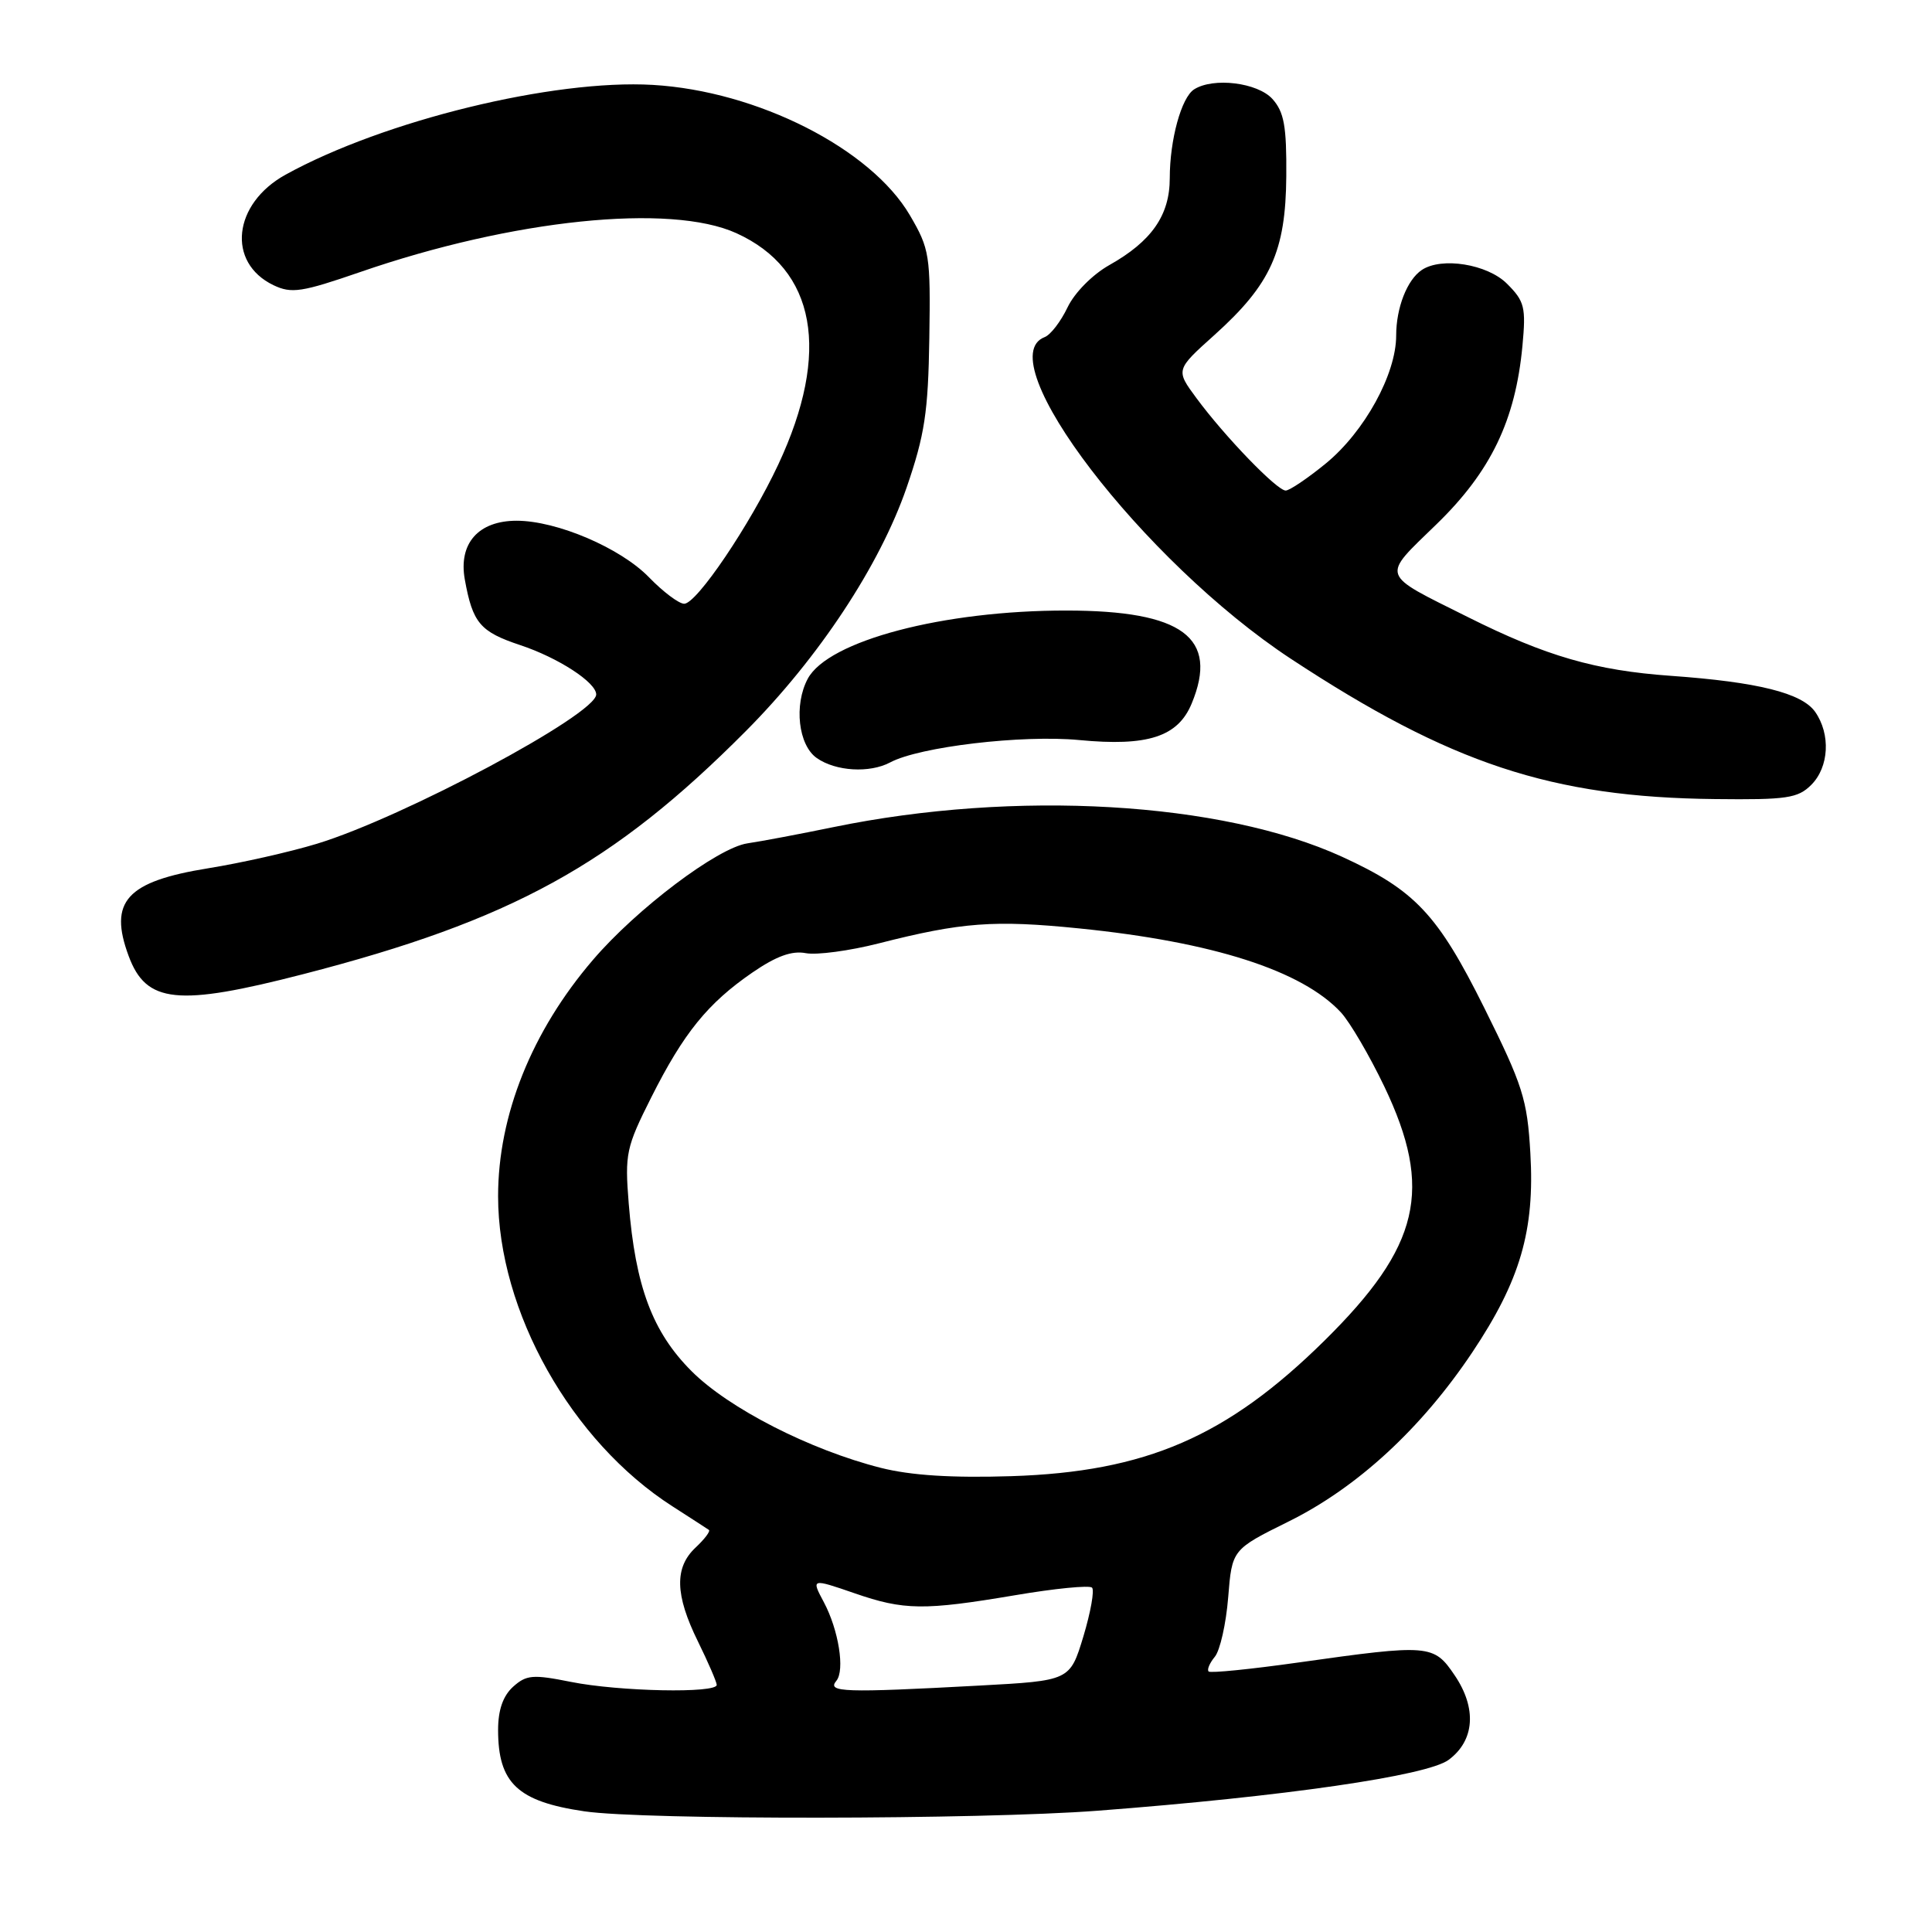 <?xml version="1.0" encoding="UTF-8" standalone="no"?>
<!DOCTYPE svg PUBLIC "-//W3C//DTD SVG 1.1//EN" "http://www.w3.org/Graphics/SVG/1.1/DTD/svg11.dtd" >
<svg xmlns="http://www.w3.org/2000/svg" xmlns:xlink="http://www.w3.org/1999/xlink" version="1.1" viewBox="0 0 256 256">
 <g >
 <path fill="currentColor"
d=" M 145.44 239.93 C 170.17 238.04 189.12 235.30 191.95 233.19 C 195.41 230.63 195.71 226.34 192.74 221.97 C 189.98 217.89 189.40 217.84 172.04 220.29 C 165.73 221.18 160.38 221.72 160.15 221.48 C 159.91 221.24 160.28 220.37 160.97 219.53 C 161.66 218.70 162.46 215.16 162.74 211.67 C 163.25 205.32 163.25 205.32 170.76 201.60 C 179.84 197.11 188.33 189.29 195.08 179.20 C 201.44 169.68 203.38 163.05 202.78 152.79 C 202.37 145.66 201.78 143.82 196.67 133.54 C 190.50 121.14 187.49 117.95 177.84 113.53 C 161.86 106.22 134.53 104.63 110.37 109.61 C 106.04 110.50 100.94 111.47 99.03 111.75 C 95.08 112.34 84.36 120.42 78.57 127.19 C 70.47 136.63 66.00 147.77 66.00 158.50 C 66.00 173.76 75.69 191.00 89.11 199.60 C 91.52 201.15 93.69 202.55 93.93 202.72 C 94.16 202.89 93.37 203.93 92.18 205.05 C 89.35 207.69 89.43 211.31 92.48 217.50 C 93.83 220.25 94.95 222.84 94.97 223.25 C 95.02 224.40 82.03 224.14 75.65 222.86 C 70.60 221.85 69.75 221.92 67.98 223.51 C 66.65 224.72 66.00 226.59 66.00 229.22 C 66.00 236.27 68.58 238.71 77.43 240.01 C 85.34 241.17 129.85 241.12 145.44 239.93 Z  M 40.18 129.08 C 67.78 121.96 81.22 114.58 98.83 96.87 C 108.50 87.15 116.58 74.90 120.13 64.61 C 122.53 57.63 122.99 54.63 123.14 44.81 C 123.31 33.82 123.18 32.99 120.57 28.53 C 115.39 19.69 100.35 12.06 86.50 11.25 C 73.32 10.48 50.85 15.97 37.85 23.14 C 30.86 26.99 30.01 34.80 36.24 37.79 C 38.63 38.93 39.98 38.72 47.72 36.05 C 67.90 29.07 88.81 26.91 97.58 30.90 C 108.12 35.69 110.11 46.63 103.13 61.54 C 99.39 69.53 92.32 80.00 90.66 80.00 C 89.96 80.00 87.86 78.42 86.00 76.50 C 82.23 72.61 73.79 69.00 68.46 69.00 C 63.39 69.00 60.73 72.01 61.59 76.79 C 62.63 82.55 63.61 83.71 68.93 85.48 C 73.96 87.15 79.00 90.42 79.00 92.02 C 79.00 94.66 53.46 108.31 42.00 111.80 C 38.42 112.89 31.94 114.35 27.59 115.05 C 16.75 116.80 14.36 119.44 17.05 126.68 C 19.37 132.95 23.52 133.38 40.18 129.08 Z  M 240.00 104.00 C 242.36 101.64 242.59 97.29 240.52 94.33 C 238.77 91.83 232.92 90.37 221.39 89.55 C 211.40 88.84 204.86 86.95 194.51 81.77 C 182.75 75.90 182.99 76.61 190.35 69.46 C 197.54 62.48 200.80 55.71 201.73 45.84 C 202.21 40.71 202.02 39.92 199.68 37.59 C 197.09 35.00 191.02 34.02 188.40 35.77 C 186.45 37.07 185.00 40.78 185.00 44.47 C 185.00 49.58 180.80 57.21 175.68 61.41 C 173.27 63.38 170.87 65.00 170.36 65.00 C 169.20 65.00 162.29 57.84 158.54 52.76 C 155.77 49.01 155.77 49.01 160.94 44.37 C 168.39 37.66 170.36 33.31 170.44 23.36 C 170.49 16.70 170.15 14.84 168.60 13.11 C 166.63 10.94 160.78 10.22 158.23 11.84 C 156.54 12.91 155.00 18.52 155.00 23.61 C 155.00 28.52 152.60 31.97 147.00 35.12 C 144.75 36.39 142.39 38.78 141.46 40.72 C 140.57 42.59 139.21 44.37 138.42 44.67 C 130.91 47.55 151.45 74.39 171.04 87.29 C 192.20 101.21 205.60 105.65 227.25 105.88 C 236.76 105.99 238.23 105.77 240.00 104.00 Z  M 117.96 101.02 C 121.83 98.95 135.45 97.34 143.00 98.06 C 152.07 98.93 156.08 97.63 157.90 93.23 C 161.53 84.49 156.72 80.91 141.32 80.90 C 124.99 80.88 109.73 84.90 107.03 89.94 C 105.18 93.41 105.78 98.73 108.22 100.44 C 110.74 102.21 115.24 102.47 117.96 101.02 Z  M 110.82 222.72 C 111.98 221.32 111.12 215.97 109.16 212.29 C 107.48 209.15 107.51 209.14 113.25 211.12 C 119.78 213.38 122.44 213.41 134.48 211.38 C 139.76 210.48 144.36 210.03 144.70 210.37 C 145.04 210.71 144.52 213.62 143.55 216.85 C 141.77 222.70 141.77 222.70 129.73 223.35 C 111.78 224.32 109.55 224.24 110.82 222.72 Z  M 116.72 194.50 C 107.33 192.12 96.57 186.62 91.64 181.69 C 86.46 176.51 84.20 170.49 83.31 159.48 C 82.78 152.87 82.96 152.04 86.31 145.38 C 90.60 136.86 93.78 132.94 99.69 128.87 C 102.85 126.70 104.92 125.94 106.78 126.30 C 108.22 126.57 112.57 125.99 116.45 125.00 C 127.44 122.20 131.71 121.88 143.00 123.02 C 160.72 124.81 172.53 128.60 177.68 134.15 C 178.87 135.44 181.46 139.86 183.43 143.97 C 189.94 157.60 188.17 165.13 175.52 177.62 C 162.60 190.37 151.84 195.03 134.00 195.60 C 126.10 195.85 120.69 195.50 116.72 194.50 Z "/>
</g>
</svg>